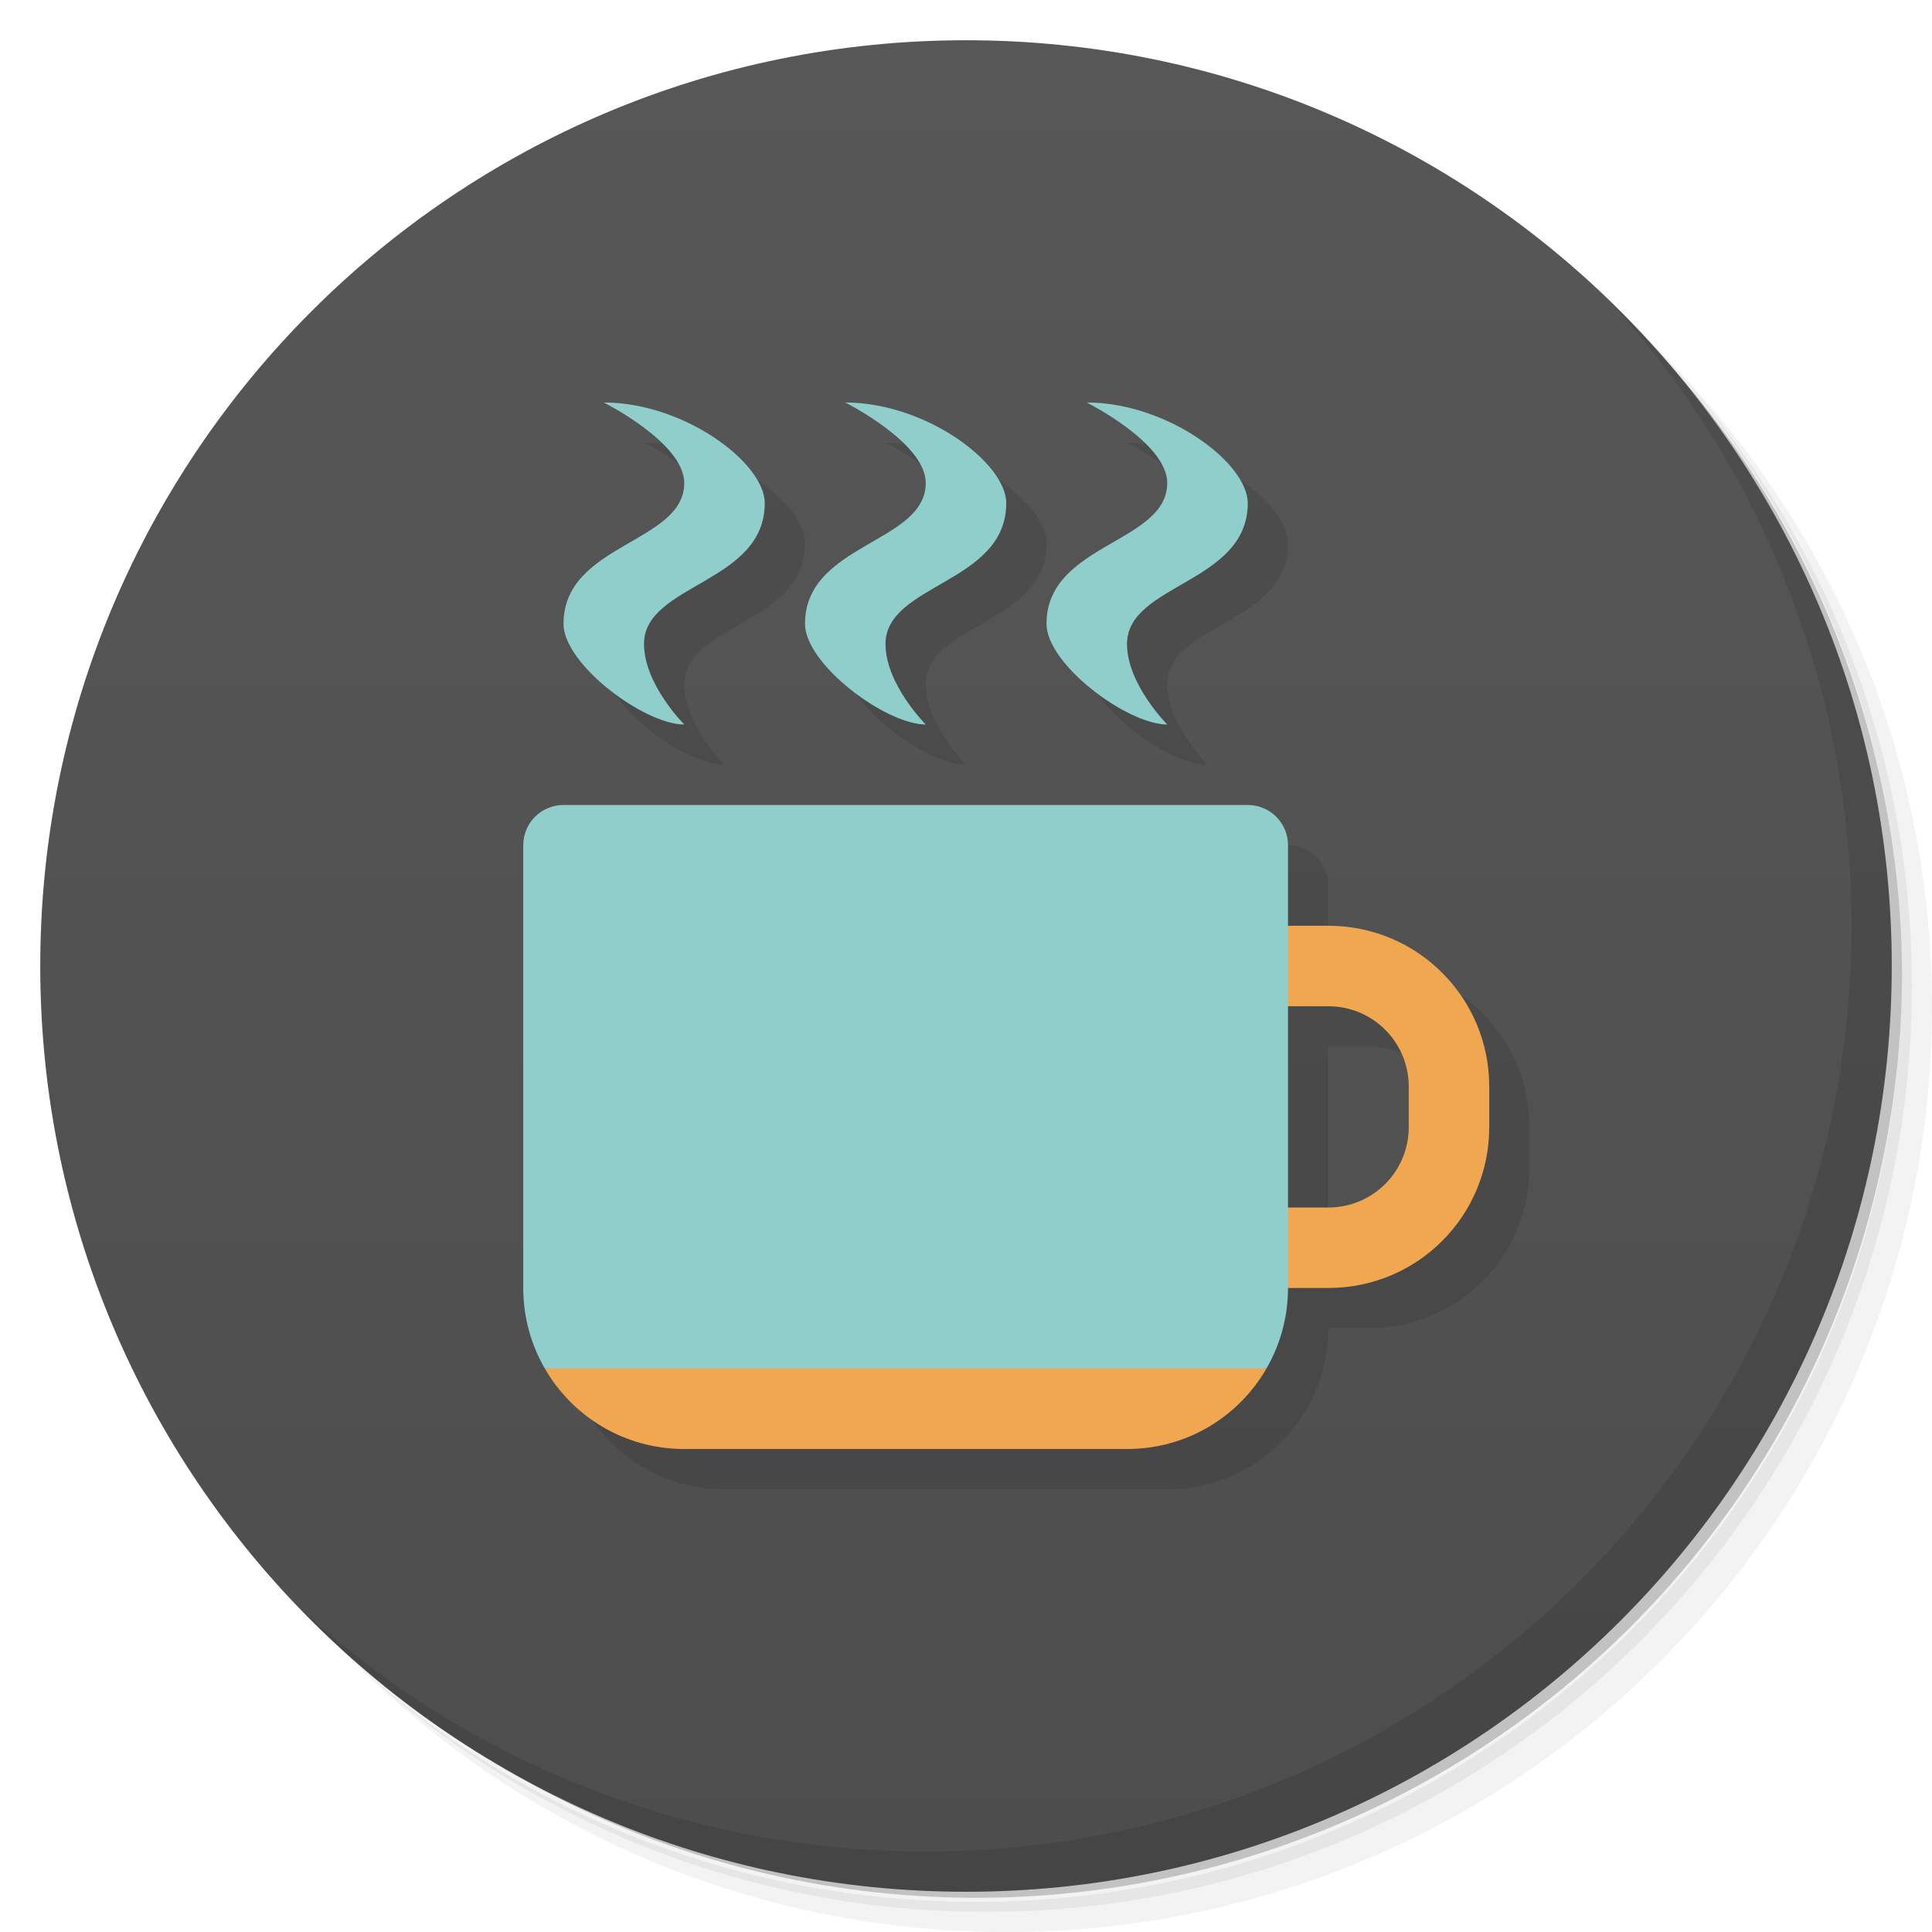 <svg version="1.1" viewBox="0 0 48 48" xmlns="http://www.w3.org/2000/svg">
 <defs>
  <linearGradient id="bg" x1="1" x2="47" gradientTransform="matrix(0 -1 1 0 -1.5e-6 48)" gradientUnits="userSpaceOnUse">
   <stop style="stop-color:#4d4d4d" offset="0"/>
   <stop style="stop-color:#575757" offset="1"/>
  </linearGradient>
 </defs>
 <path d="m36.31 5c5.859 4.062 9.688 10.831 9.688 18.5 0 12.426-10.07 22.5-22.5 22.5-7.669 0-14.438-3.828-18.5-9.688 1.037 1.822 2.306 3.499 3.781 4.969 4.085 3.712 9.514 5.969 15.469 5.969 12.703 0 23-10.298 23-23 0-5.954-2.256-11.384-5.969-15.469-1.469-1.475-3.147-2.744-4.969-3.781zm4.969 3.781c3.854 4.113 6.219 9.637 6.219 15.719 0 12.703-10.297 23-23 23-6.081 0-11.606-2.364-15.719-6.219 4.16 4.144 9.883 6.719 16.219 6.719 12.703 0 23-10.298 23-23 0-6.335-2.575-12.06-6.719-16.219z" style="opacity:.05"/>
 <path d="m41.28 8.781c3.712 4.085 5.969 9.514 5.969 15.469 0 12.703-10.297 23-23 23-5.954 0-11.384-2.256-15.469-5.969 4.113 3.854 9.637 6.219 15.719 6.219 12.703 0 23-10.298 23-23 0-6.081-2.364-11.606-6.219-15.719z" style="opacity:.1"/>
 <path d="m31.25 2.375c8.615 3.154 14.75 11.417 14.75 21.13 0 12.426-10.07 22.5-22.5 22.5-9.708 0-17.971-6.135-21.12-14.75a23 23 0 0 0 44.875-7 23 23 0 0 0-16-21.875z" style="opacity:.2"/>
 <path d="m24 1c12.703 0 23 10.297 23 23s-10.297 23-23 23-23-10.297-23-23 10.297-23 23-23z" style="fill:url(#bg)"/>
 <path d="m40.03 7.531c3.712 4.084 5.969 9.514 5.969 15.469 0 12.703-10.297 23-23 23-5.954 0-11.384-2.256-15.469-5.969 4.178 4.291 10.01 6.969 16.469 6.969 12.703 0 23-10.298 23-23 0-6.462-2.677-12.291-6.969-16.469z" style="opacity:.1"/>
 <path d="m16 11s2 1 2 2c0 1.5-3 1.5-3 3.5 0 1 2 2.5 3 2.5 0 0-1-1-1-2 0-1.5 3-1.5 3-3.5 0-1-2-2.5-4-2.5zm6 0s2 1 2 2c0 1.5-3 1.5-3 3.5 0 1 2 2.5 3 2.5 0 0-1-1-1-2 0-1.5 3-1.5 3-3.5 0-1-2-2.5-4-2.5zm6 0s2 1 2 2c0 1.5-3 1.5-3 3.5 0 1 2 2.5 3 2.5 0 0-1-1-1-2 0-1.5 3-1.5 3-3.5 0-1-2-2.5-4-2.5zm-13 10c-0.554 0-1 0.446-1 1v11c0 2.216 1.784 4 4 4h11c2.216 0 4-1.784 4-4h1c2.216 0 4-1.784 4-4v-1c0-2.216-1.784-4-4-4h-1v-2c0-0.554-0.446-1-1-1zm18 5h1c1.108 0 2 0.892 2 2v1c0 1.108-0.892 2-2 2h-1z" style="opacity:.1"/>
 <path d="m32 23-1 1 1 1h1c1.108 0 2 0.892 2 2v1c0 1.108-0.892 2-2 2h-1l-1 1 1 1h1c2.216 0 4-1.784 4-4v-1c0-2.216-1.784-4-4-4zm-18.465 11c0.69 1.196 1.979 2 3.465 2h11c1.486 0 2.775-0.803 3.465-2l-9.465-1z" style="fill:#f0a750"/>
 <path d="m15 10s2 1 2 2c0 1.5-3 1.5-3 3.5 0 1 2 2.5 3 2.5 0 0-1-1-1-2 0-1.5 3-1.5 3-3.5 0-1-2-2.5-4-2.5zm6 0s2 1 2 2c0 1.5-3 1.5-3 3.5 0 1 2 2.5 3 2.5 0 0-1-1-1-2 0-1.5 3-1.5 3-3.5 0-1-2-2.5-4-2.5zm6 0s2 1 2 2c0 1.5-3 1.5-3 3.5 0 1 2 2.5 3 2.5 0 0-1-1-1-2 0-1.5 3-1.5 3-3.5 0-1-2-2.5-4-2.5zm-13 10c-0.554 0-1 0.446-1 1v11c0 0.73 0.196 1.412 0.535 2h17.93c0.339-0.588 0.535-1.27 0.535-2v-11c0-0.554-0.446-1-1-1z" style="fill:#90cecb"/>
</svg>
